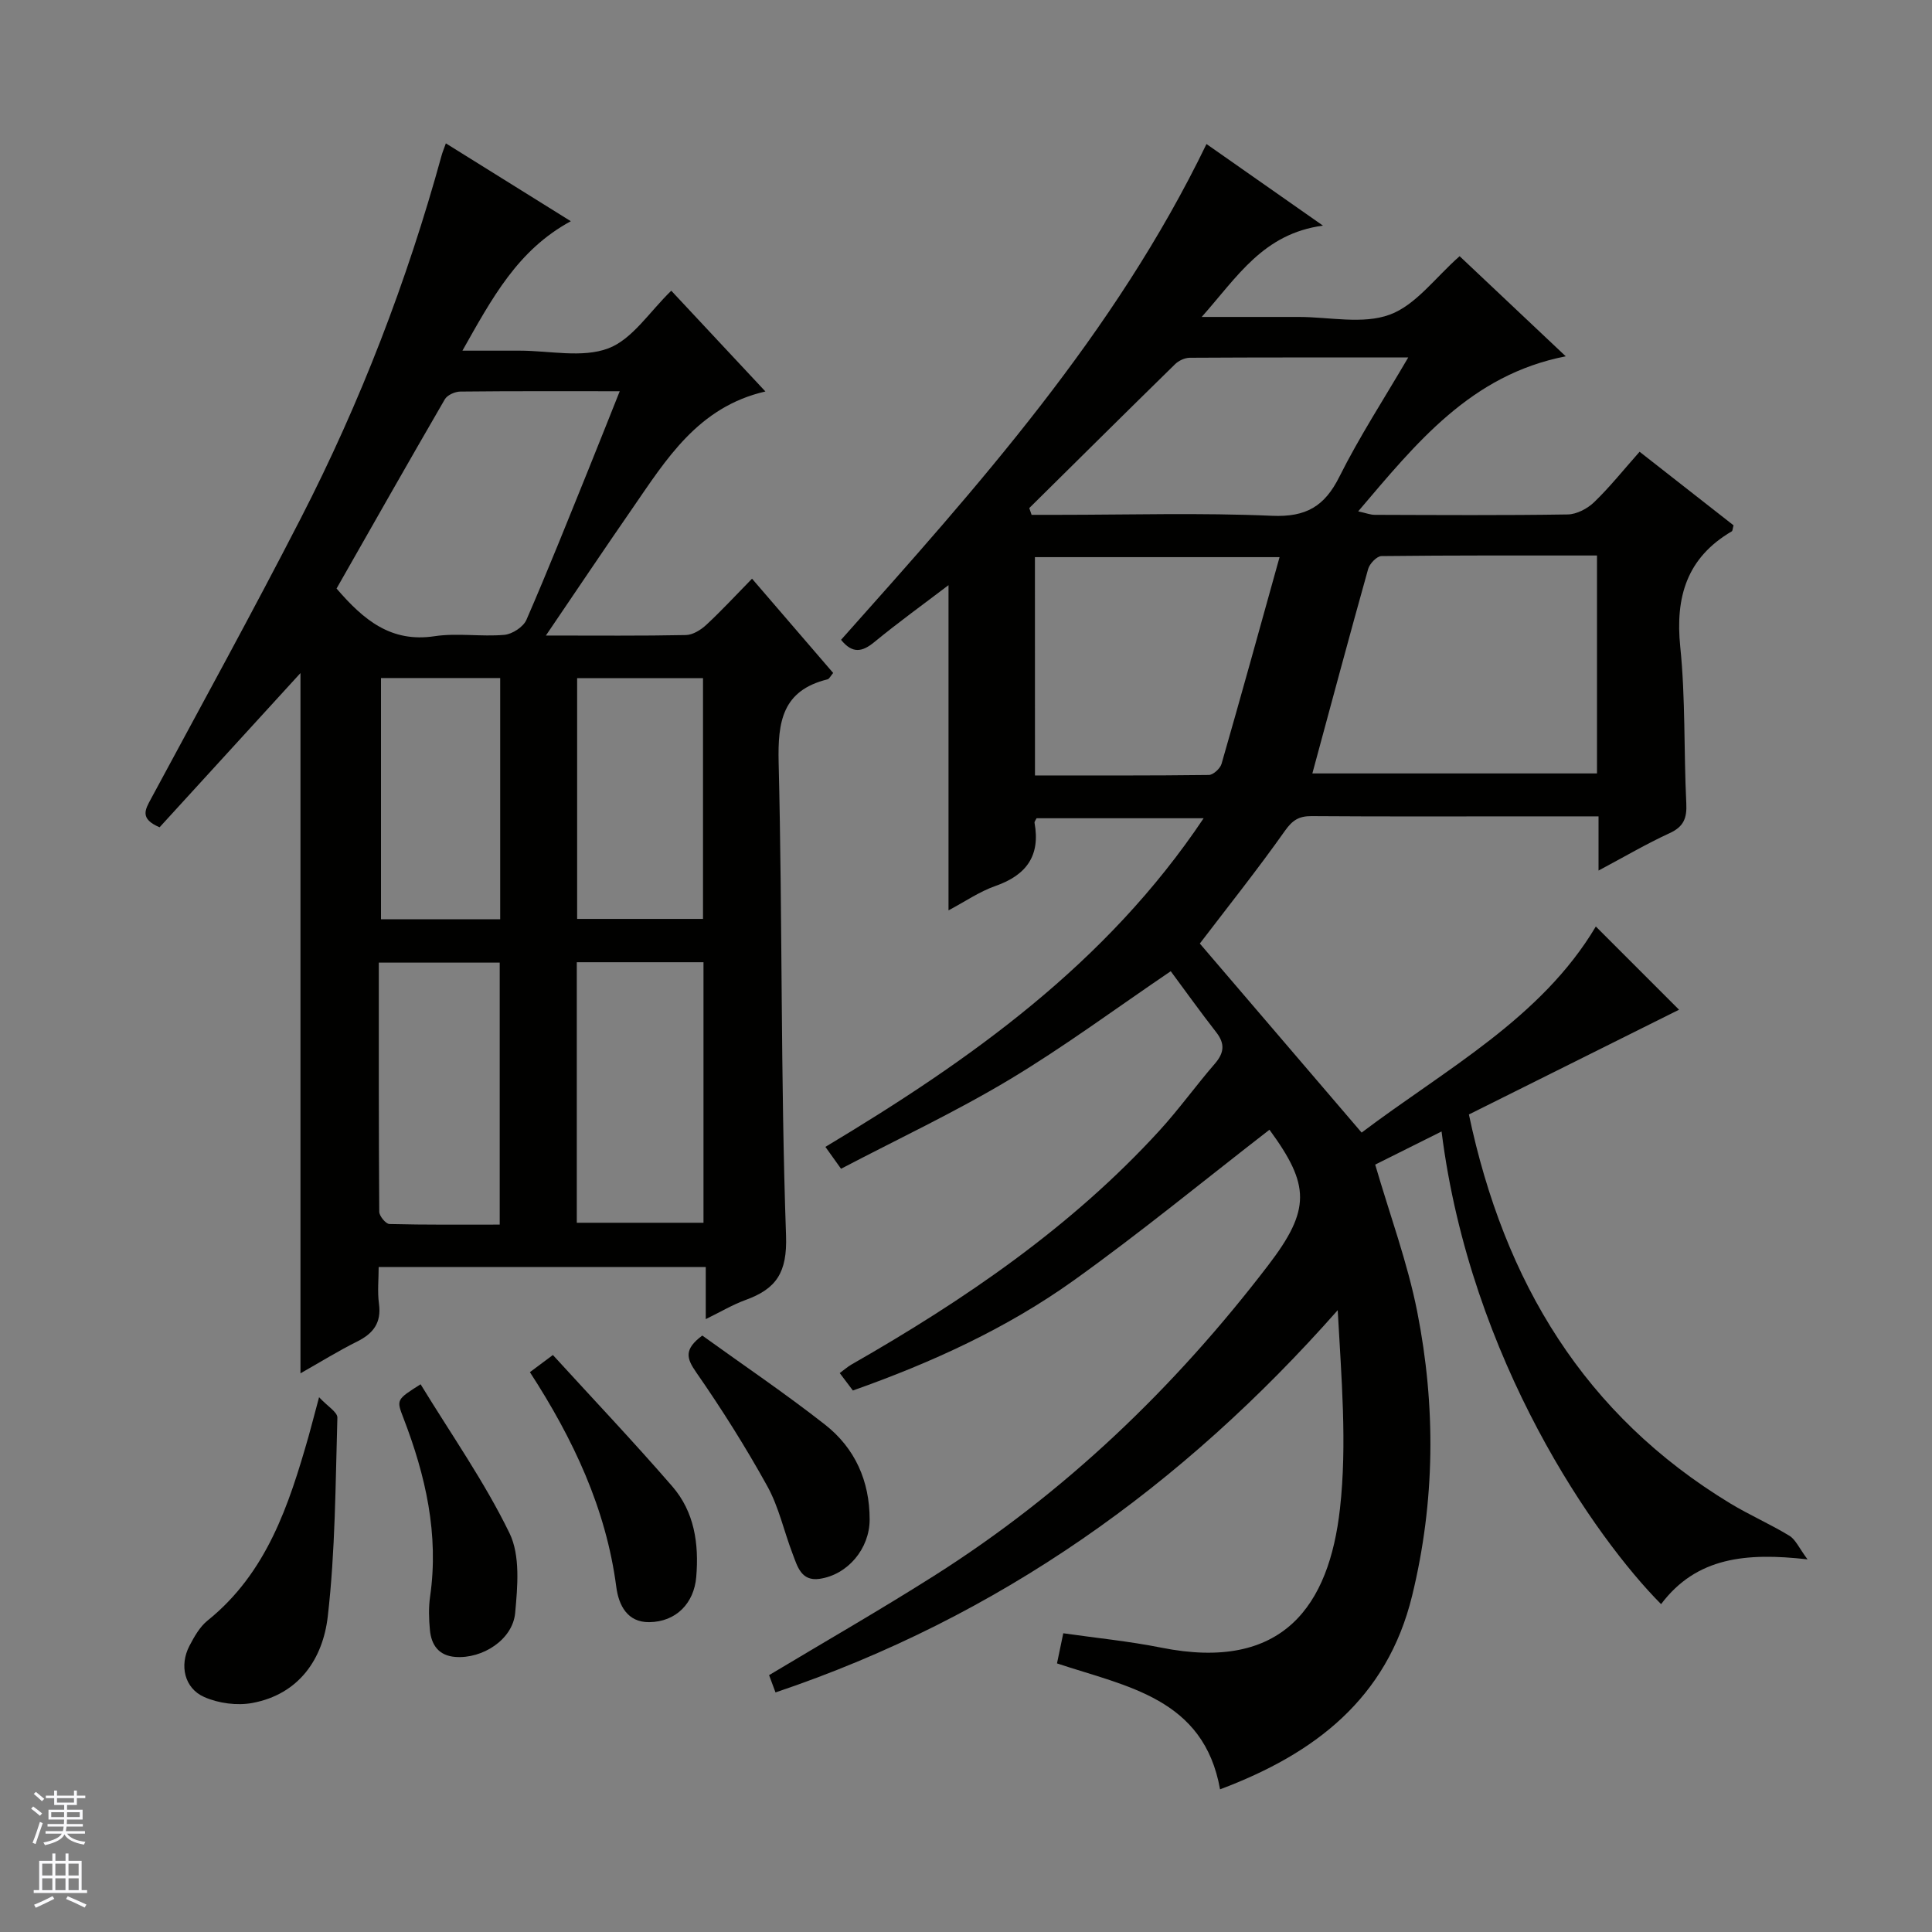 <svg enable-background="new 0 0 400 400" viewBox="0 0 400 400" xmlns="http://www.w3.org/2000/svg"><rect x="0" y="0" width="400" height="400" fill="#808080" stroke="none"/><g fill="#010100"><path d="m160.56 350.4c-.59-1.59-.98-2.65-1.33-3.58 11.45-6.87 22.97-13.48 34.18-20.58 27.03-17.12 49.77-38.94 69.16-64.28 8.85-11.56 8.64-16.62.26-28.06-13.49 10.44-26.69 21.3-40.56 31.22-13.86 9.91-29.33 16.98-45.69 22.77-.84-1.11-1.7-2.25-2.72-3.61.89-.65 1.61-1.3 2.43-1.77 23.37-13.36 45.47-28.42 63.76-48.43 4.04-4.42 7.54-9.31 11.46-13.84 1.95-2.25 2.15-4.15.29-6.53-3.25-4.17-6.33-8.47-9.41-12.63-11.4 7.73-22.09 15.66-33.45 22.47-11.22 6.72-23.12 12.3-34.81 18.43-1.42-1.99-2.26-3.17-3.24-4.53 30.04-18.01 58.15-37.92 78.31-68.04-11.96 0-23.29 0-34.59 0-.18.38-.47.7-.42.95 1.24 6.8-1.67 10.82-8.09 13.07-3.34 1.17-6.36 3.27-9.72 5.05 0-22.68 0-44.72 0-67.33-5.24 3.99-10.42 7.72-15.34 11.77-2.53 2.08-4.54 2.47-6.91-.45 28.22-31.67 56.64-63.35 75.66-102.65 7.49 5.24 15.15 10.61 24.11 16.89-12.37 1.69-17.64 10.5-25.1 18.91h19.59.5c6.33 0 13.25 1.58 18.83-.47 5.41-1.98 9.46-7.7 14.48-12.11 6.97 6.58 14.3 13.49 21.97 20.73-19.66 3.84-30.9 17.92-42.97 32.1 1.61.35 2.5.71 3.39.72 13.33.04 26.67.13 39.99-.08 1.86-.03 4.08-1.2 5.47-2.54 3.22-3.1 6.03-6.63 9.41-10.44 6.62 5.18 13.09 10.25 19.45 15.23-.19.7-.18 1.14-.37 1.25-9.27 5.44-11.72 13.53-10.66 23.92 1.1 10.73.72 21.6 1.25 32.4.15 3.05-.53 4.83-3.46 6.17-4.79 2.2-9.36 4.89-14.71 7.74 0-3.99 0-7.36 0-11.22-5.15 0-9.78 0-14.4 0-15 0-30 .06-45-.05-2.6-.02-3.95.81-5.52 3.03-5.64 7.98-11.74 15.63-17.63 23.35 10.87 12.7 21.97 25.66 33.5 39.14 17.35-13.11 37.18-23.64 48.49-42.67 5.77 5.77 11.9 11.91 17.23 17.23-13.56 6.76-28.47 14.19-43.51 21.69 7.34 34.78 23.95 62.22 54.1 80.52 3.98 2.41 8.28 4.28 12.25 6.7 1.3.79 2.01 2.55 3.76 4.89-12.67-1.44-22.98-.48-30.32 9.27-13.43-13.49-39.49-50.41-45.45-97.86-4.88 2.44-9.57 4.78-13.74 6.86 3.04 10.43 6.69 20.28 8.7 30.45 3.87 19.59 3.72 39.26-1.06 58.83-5.21 21.31-20.18 32.71-39.76 40.06-3.36-18.85-19.25-21.25-33.76-26.07.41-1.99.84-4.02 1.3-6.24 6.9.99 13.64 1.65 20.25 2.97 25.3 5.08 34.8-8.75 37.04-28.8 1.5-13.42.28-27.13-.47-41.06-32.11 36.38-70.02 63.51-116.4 79.14zm111.15-190.27h58.93c0-15.21 0-29.95 0-45.12-15.07 0-29.85-.05-44.62.12-.96.01-2.45 1.57-2.76 2.67-3.92 14-7.68 28.04-11.55 42.33zm-57.43.42c12.14 0 24.07.05 35.99-.1.92-.01 2.36-1.34 2.64-2.31 4.05-14.08 7.95-28.21 12.01-42.79-17.81 0-34.17 0-50.65 0 .01 15.09.01 29.84.01 45.2zm-1.18-55.36c.16.47.32.93.48 1.4h5.33c14.83 0 29.68-.45 44.48.2 7 .3 10.85-1.95 13.91-8.08 4.12-8.24 9.18-16.02 14.26-24.7-15.69 0-30.47-.03-45.24.06-1.02.01-2.28.59-3.02 1.32-10.11 9.89-20.14 19.86-30.2 29.8z"/><path d="m113.02 131.58c10.72 0 19.86.09 28.99-.1 1.44-.03 3.1-1.07 4.22-2.11 3.16-2.93 6.09-6.11 9.47-9.56 5.78 6.72 11.29 13.11 16.8 19.52-.53.61-.79 1.22-1.17 1.32-9.34 2.3-10.33 8.73-10.12 17.26.8 32.62.39 65.28 1.53 97.89.27 7.71-2.03 11.04-8.39 13.35-2.62.95-5.06 2.41-8.23 3.96 0-3.79 0-7.15 0-10.79-22.65 0-44.73 0-67.72 0 0 2.47-.28 5.08.06 7.6.54 3.95-1.17 6.17-4.54 7.84-3.84 1.91-7.49 4.18-11.71 6.57 0-48.6 0-96.67 0-144.98-9.85 10.78-19.61 21.47-29.17 31.93-4.2-1.78-2.96-3.7-1.76-5.93 10.41-19.33 20.99-38.57 31.02-58.09 12.32-23.98 21.98-49.06 29.13-75.08.17-.63.43-1.24.88-2.5 8.57 5.34 16.92 10.54 25.87 16.12-11.02 5.97-16.3 15.94-22.44 26.8h9.87 2c6.16 0 12.92 1.56 18.32-.47 5-1.88 8.56-7.61 13.05-11.94 6.11 6.54 12.53 13.42 19.49 20.86-13.97 3.21-20.55 14.09-27.65 24.37-5.74 8.29-11.36 16.68-17.8 26.16zm15.29-50.58c-11.44 0-22.23-.05-33.01.07-1.1.01-2.7.72-3.21 1.61-7.57 13.04-15 26.16-22.41 39.17 5.63 6.55 11.3 11.23 20.29 9.87 4.72-.71 9.65.14 14.44-.28 1.64-.14 3.94-1.64 4.58-3.11 4.5-10.34 8.66-20.82 12.9-31.27 2.09-5.17 4.14-10.36 6.42-16.06zm-8.89 118.22v53.94h26.23c0-18.19 0-35.95 0-53.94-8.74 0-17.19 0-26.23 0zm-15.96 54.32c0-18.53 0-36.39 0-54.24-8.44 0-16.5 0-25.03 0 0 17.39-.03 34.49.09 51.58.01.89 1.35 2.52 2.11 2.54 7.59.19 15.19.12 22.83.12zm42.09-63.29c0-16.9 0-33.45 0-49.85-8.95 0-17.52 0-26.06 0v49.85zm-41.99.07c0-16.98 0-33.38 0-49.94-8.44 0-16.6 0-24.68 0v49.94z"/><path d="m66.06 289.28c1.76 1.89 3.82 3.09 3.79 4.23-.4 13.74-.42 27.55-1.99 41.17-1.01 8.75-5.94 16.1-15.6 17.9-3.18.59-7.01.08-9.98-1.23-4.12-1.82-5.16-6.57-3.06-10.59.99-1.89 2.13-3.93 3.74-5.23 12.26-9.86 16.84-23.86 20.93-38.16.62-2.21 1.18-4.44 2.17-8.09z"/><path d="m145.4 276.51c8.3 5.99 17.1 11.93 25.43 18.46 6.18 4.85 9.23 11.66 9.22 19.64 0 6-4.51 11.42-10.36 12.27-3.84.56-4.6-2.61-5.6-5.21-1.78-4.64-2.84-9.66-5.22-13.96-4.48-8.1-9.44-15.97-14.72-23.57-2.03-2.92-2.59-4.76 1.25-7.63z"/><path d="m109.71 284.09c1.36-1.02 2.51-1.87 4.76-3.55 8.32 9.11 16.72 17.97 24.72 27.2 4.58 5.28 5.54 11.88 4.96 18.75-.45 5.4-4.13 9.3-9.74 9.36-4.51.05-6.31-3.47-6.81-7.27-2.13-16.28-8.93-30.67-17.89-44.49z"/><path d="m87.08 286.6c6.38 10.44 13.25 20.22 18.41 30.83 2.25 4.63 1.67 11.02 1.17 16.5-.5 5.54-6.77 9.55-12.39 9.12-3.43-.26-4.97-2.47-5.26-5.57-.22-2.3-.29-4.68.04-6.96 1.85-12.88-.94-25.03-5.52-36.92-1.47-3.81-1.49-3.81 3.55-7z"/></g><path d="m6.45 374.46.42-.45c.65.47 1.27.95 1.85 1.44l-.45.49c-.66-.56-1.26-1.06-1.83-1.48m.93 7.33-.63-.26c.55-1.36 1.05-2.8 1.52-4.33.19.1.38.19.59.27-.46 1.29-.95 2.73-1.48 4.32m-.38-10.38.44-.42c.43.34 1.01.82 1.74 1.44l-.49.49c-.53-.51-1.09-1.01-1.69-1.51m2.5.35h1.72v-1.04h.59v1.04h3.52v-1.04h.59v1.04h1.75v.53h-1.75v1.42h-2.03v.97h3.22v2.03h-3.24c0 .35-.01.66-.03.93h3.32v.53h-3.37c-.03.27-.08.58-.15.94h3.96v.53h-3.71c.67.92 1.93 1.48 3.79 1.68-.13.24-.23.44-.29.59-2.13-.38-3.48-1.08-4.04-2.12-.43.97-1.77 1.72-4.03 2.23-.09-.19-.2-.37-.33-.55 2.1-.42 3.37-1.03 3.81-1.83h-3.36v-.53h3.58c.08-.29.13-.61.16-.94h-3.33v-.53h3.39c.02-.27.04-.58.04-.93h-3.23v-2.03h3.25v-.97h-2.07v-1.42h-1.73zm1.12 3.44v1h2.65c.01-.3.02-.44.01-.4v-.25-.35zm1.19-2h3.52v-.91h-3.52zm4.71 2h-2.63v.59c0 .15-.01.28-.01.4h2.64z" fill="#fafafc"/><path d="m13.55 383.74h.63v1.52h2.72v6.07h1.13v.6h-11.05v-.6h1.13v-6.07h2.73v-1.52h.63v1.52h2.1v-1.52zm-2.68 8.83.38.56c-1.24.63-2.53 1.25-3.85 1.85-.1-.21-.21-.42-.34-.63 1.36-.55 2.63-1.15 3.81-1.78m-2.13-4.27h2.1v-2.45h-2.1zm0 3.04h2.1v-2.46h-2.1zm2.72-3.04h2.1v-2.45h-2.1zm0 3.04h2.1v-2.46h-2.1zm6.07 3.6c-1.41-.71-2.7-1.3-3.86-1.78l.35-.56c1.45.62 2.75 1.19 3.88 1.72zm-1.25-9.09h-2.1v2.45h2.1zm-2.09 5.49h2.1v-2.46h-2.1z" fill="#fafafc"/></svg>